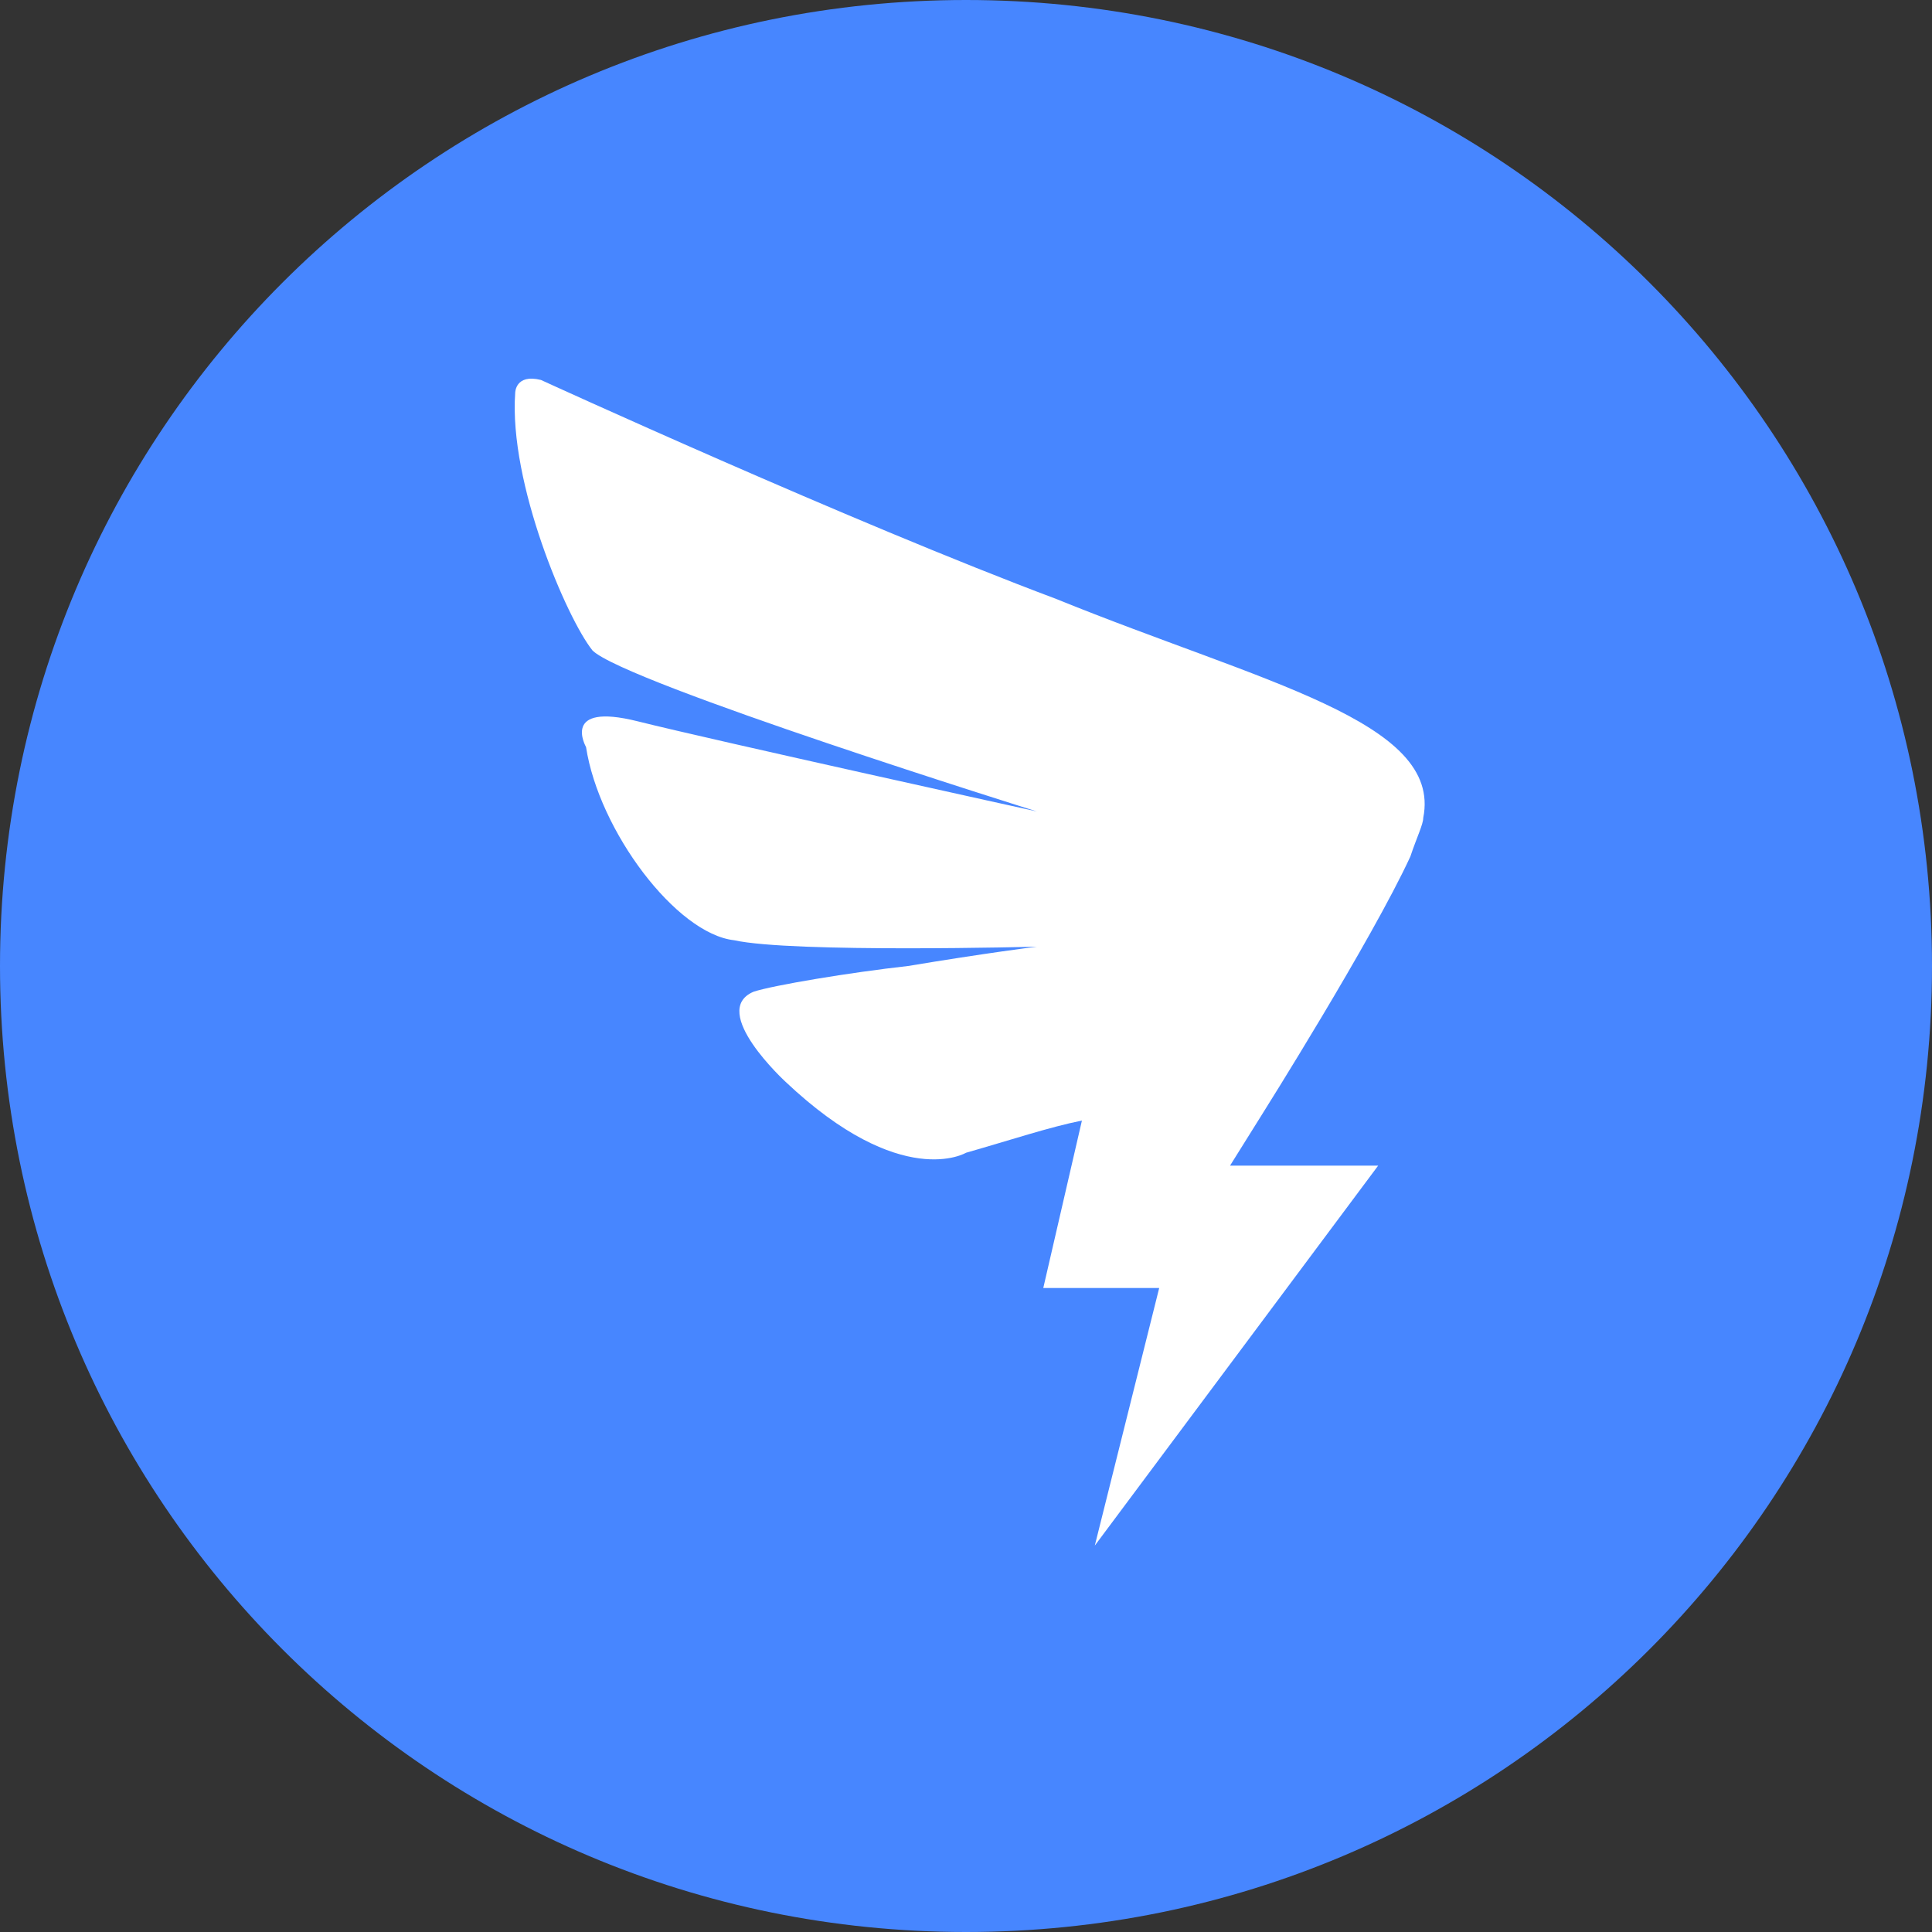 <?xml version="1.0" encoding="UTF-8"?>
<!-- Generator: Adobe Illustrator 19.0.0, SVG Export Plug-In . SVG Version: 6.00 Build 0)  -->
<svg version="1.1" id="图层_1" xmlns="http://www.w3.org/2000/svg" xmlns:xlink="http://www.w3.org/1999/xlink" x="0px" y="0px" viewBox="0 0 30 30" style="enable-background:new 0 0 30 30;" xml:space="preserve">
<rect x="0" y="0" width="30" height="30" fill="#333333" stroke="none"/>
<style type="text/css">
	.st0{clip-path:url(#SVGID_2_);fill-rule:evenodd;clip-rule:evenodd;fill:#4786FF;}
	.st1{clip-path:url(#SVGID_2_);fill:#FFFFFF;}
</style>
<g>
	<defs>
		<rect id="SVGID_1_" width="30" height="30"/>
	</defs>
	<clipPath id="SVGID_2_">
		<use xlink:href="#SVGID_1_" style="overflow:visible;"/>
	</clipPath>
	<path class="st0" d="M30,15c0,8.3-6.7,15-15,15S0,23.3,0,15S6.7,0,15,0S30,6.7,30,15"/>
	<path class="st1" d="M22.1,12.7c0,0.1-0.1,0.3-0.2,0.6h0l0,0c-0.6,1.3-2.3,4-2.3,4s0,0,0,0l-0.5,0.8h2.3L17,24l1-4h-1.8l0.6-2.6   c-0.5,0.1-1.1,0.3-1.8,0.5c0,0-1,0.6-2.8-1.1c0,0-1.2-1.1-0.5-1.4c0.3-0.1,1.5-0.3,2.4-0.4c1.2-0.2,2-0.3,2-0.3s-3.8,0.1-4.7-0.1   c-0.9-0.1-2.1-1.7-2.3-3c0,0-0.4-0.7,0.8-0.4c1.2,0.3,6.2,1.4,6.2,1.4s-6.4-2-6.9-2.5c-0.4-0.5-1.3-2.6-1.2-4c0,0,0-0.3,0.4-0.2   c0,0,4.8,2.2,8,3.4C19.6,10.6,22.4,11.2,22.1,12.7"/>
</g>
</svg>